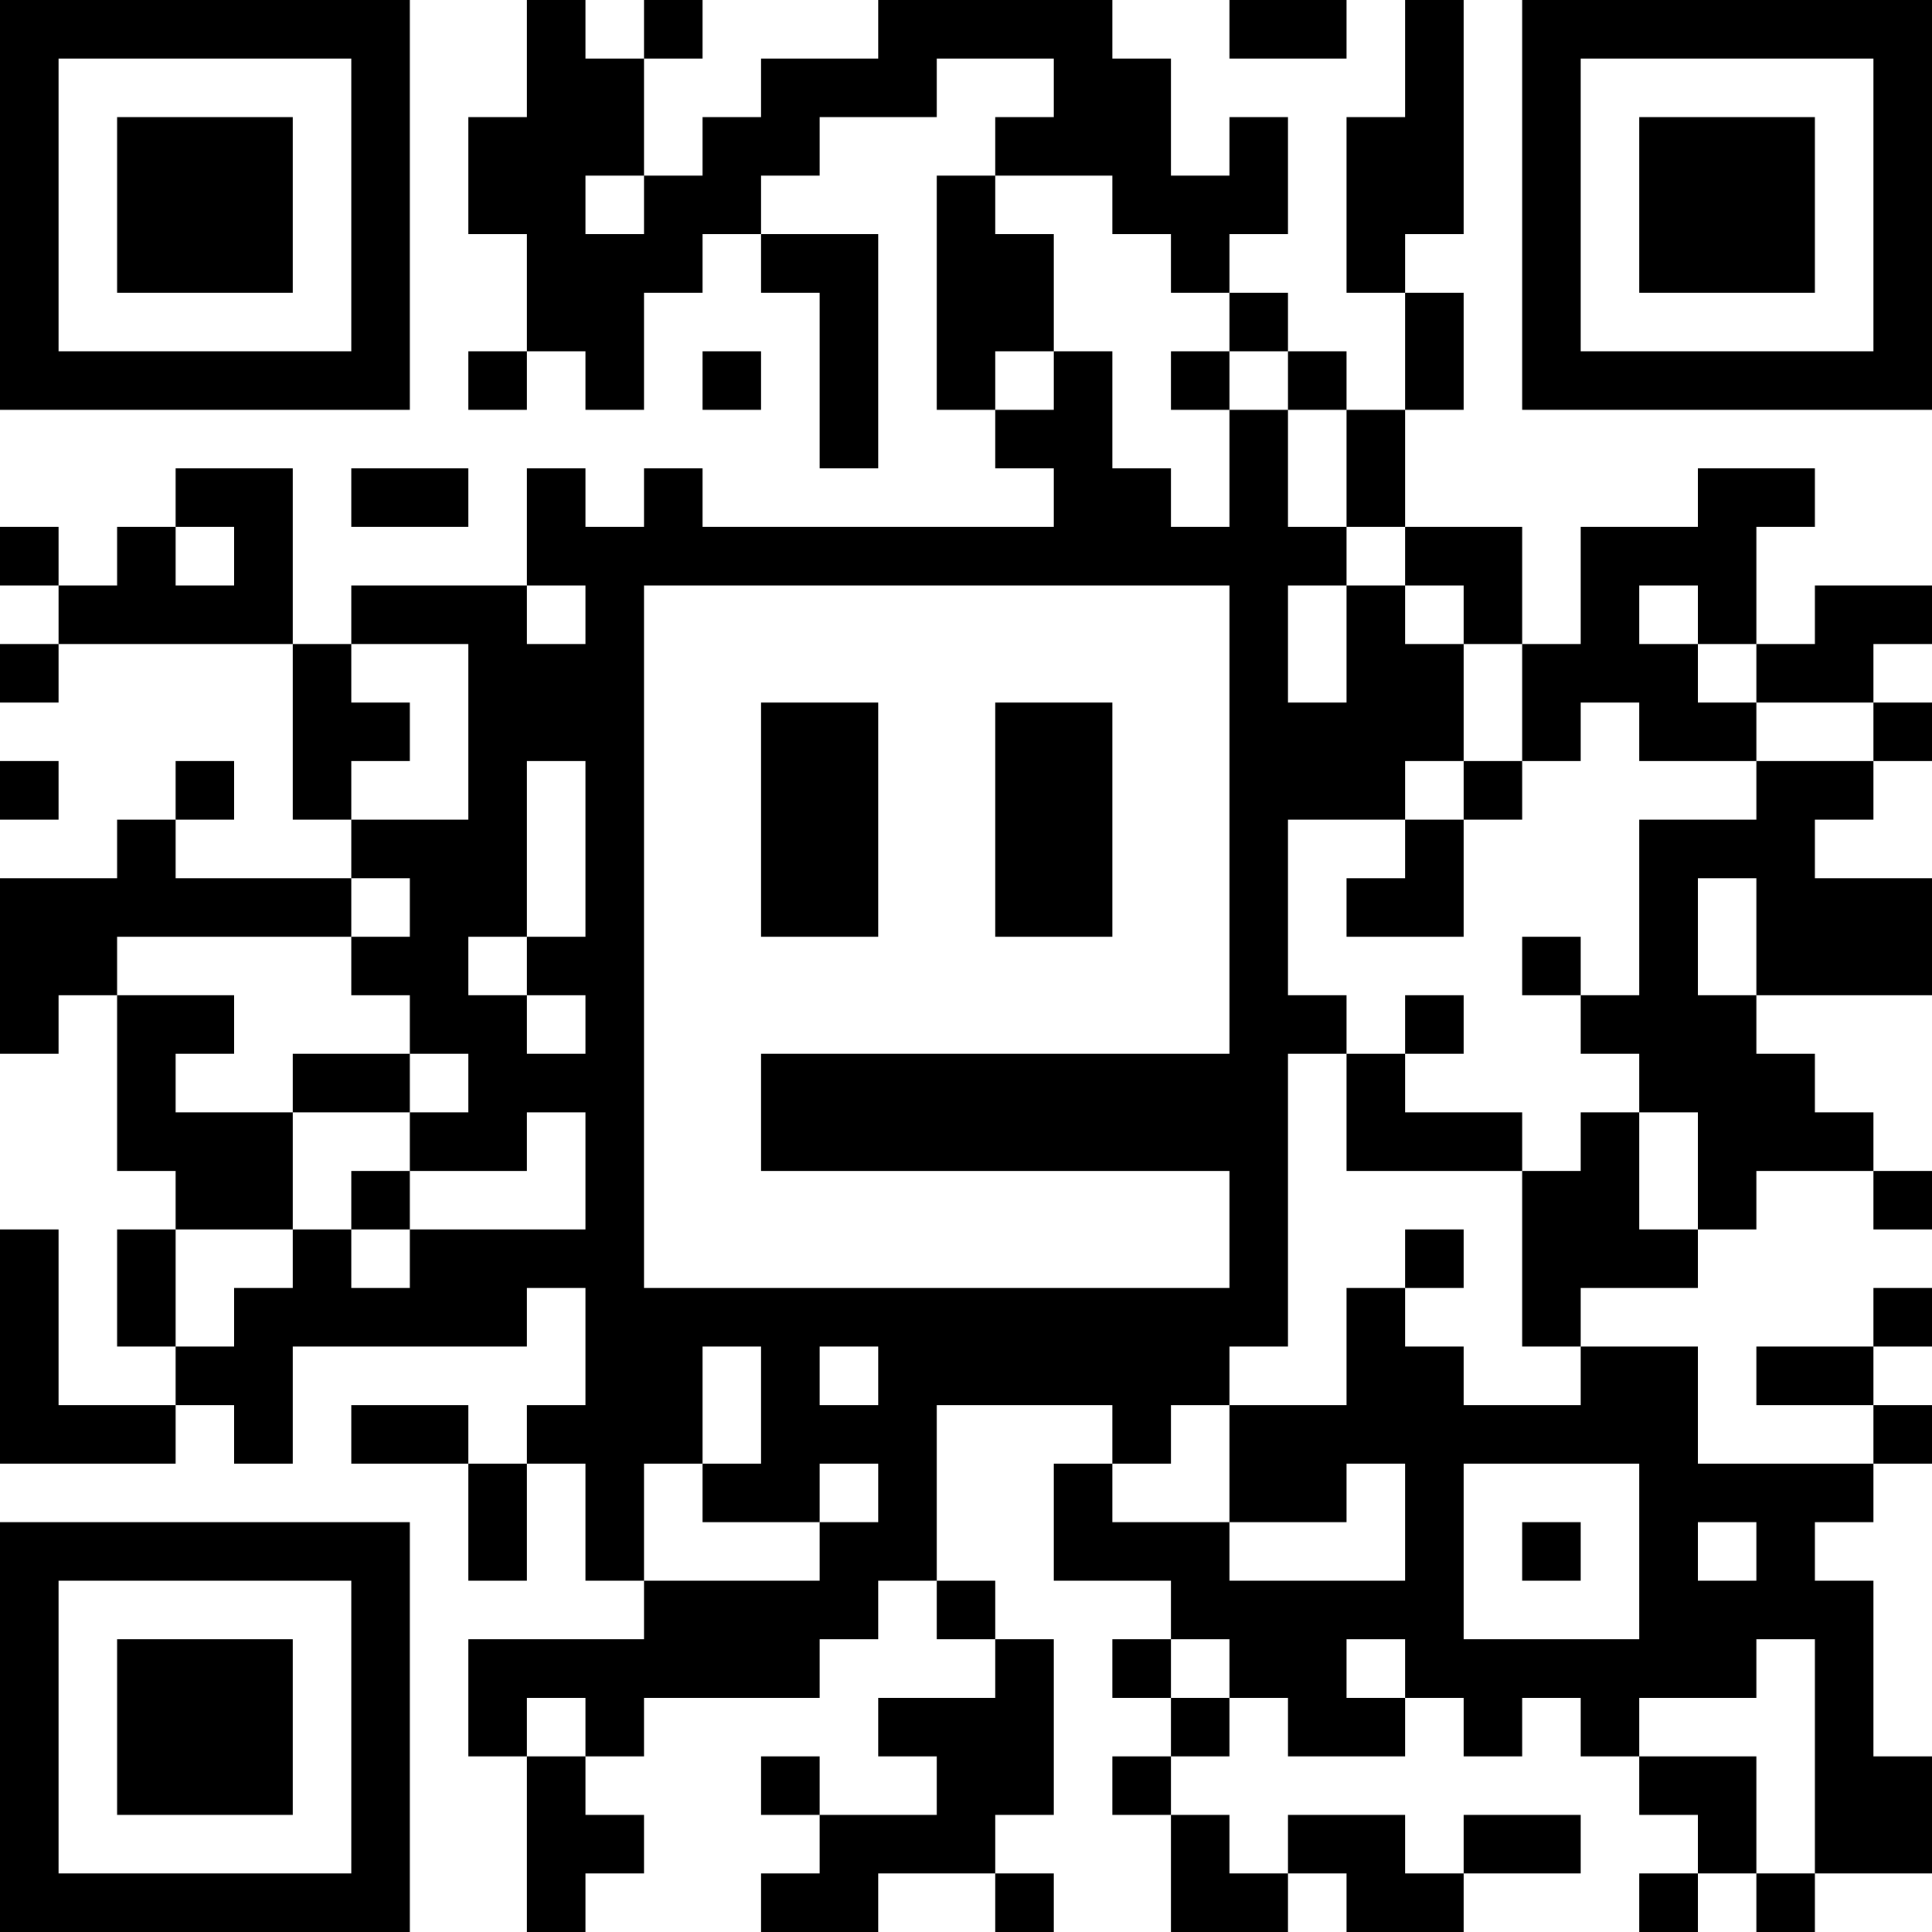 <?xml version="1.0" encoding="UTF-8" standalone="no"?>
<svg
    width="99px"
    height="99px"
    viewBox="0 0 33 33"
    version="1.1"
    fill="none"
    xmlns="http://www.w3.org/2000/svg"
    xmlns:svg="http://www.w3.org/2000/svg">
<path
    id="rectBG"
    stroke-width="0"
    fill="#ffffff"
    d="M 0 0 L 0 33 L 33 33 L 33 0"/>
<path
    id="QR"
    stroke-width="0"
    fill="#000000"
    d="M 0 0 V 7 H 7 V 0 Z M 9 0 V 2 H 8 V 4 H 9 V 6 H 10 V 7 H 11 V 6 V 5 H 12 V 4 H 13 V 3 H 14 V 2 H 16 V 1 H 18 V 2 H 17 V 3 H 19 V 4 H 20 V 5 H 21 V 4 H 22 V 2 H 21 V 3 H 20 V 1 H 19 V 0 H 15 V 1 H 13 V 2 H 12 V 3 H 11 V 4 H 10 V 3 H 11 V 2 V 1 H 10 V 0 Z M 11 1 H 12 V 0 H 11 Z M 21 5 V 6 H 22 V 5 Z M 22 6 V 7 H 23 V 6 Z M 23 7 V 9 H 24 V 7 Z M 24 7 H 25 V 5 H 24 Z M 24 5 V 4 H 25 V 0 H 24 V 2 H 23 V 5 Z M 24 9 V 10 H 25 V 11 H 26 V 9 Z M 26 11 V 13 H 27 V 12 H 28 V 13 H 30 V 12 H 29 V 11 H 28 V 10 H 29 V 11 H 30 V 9 H 31 V 8 H 29 V 9 H 27 V 11 Z M 30 11 V 12 H 32 V 11 H 33 V 10 H 31 V 11 Z M 32 12 V 13 H 33 V 12 Z M 32 13 H 30 V 14 H 28 V 17 H 27 V 18 H 28 V 19 H 29 V 21 H 30 V 20 H 32 V 19 H 31 V 18 H 30 V 17 H 29 V 15 H 30 V 17 H 33 V 15 H 31 V 14 H 32 Z M 32 20 V 21 H 33 V 20 Z M 29 21 H 28 V 19 H 27 V 20 H 26 V 23 H 27 V 22 H 29 Z M 27 23 V 24 H 25 V 23 H 24 V 22 H 23 V 24 H 21 V 26 H 23 V 25 H 24 V 27 H 21 V 26 H 19 V 25 H 18 V 27 H 20 V 28 H 21 V 29 H 22 V 30 H 24 V 29 H 23 V 28 H 24 V 29 H 25 V 30 H 26 V 29 H 27 V 30 H 28 V 29 H 30 V 28 H 31 V 32 H 33 V 30 H 32 V 27 H 31 V 26 H 32 V 25 H 29 V 23 Z M 32 25 H 33 V 24 H 32 Z M 32 24 V 23 H 30 V 24 Z M 32 23 H 33 V 22 H 32 Z M 31 32 H 30 V 33 H 31 Z M 30 32 V 30 H 28 V 31 H 29 V 32 Z M 29 32 H 28 V 33 H 29 Z M 21 29 H 20 V 30 H 21 Z M 20 30 H 19 V 31 H 20 Z M 20 31 V 33 H 22 V 32 H 21 V 31 Z M 22 32 H 23 V 33 H 25 V 32 H 24 V 31 H 22 Z M 25 32 H 27 V 31 H 25 Z M 20 29 V 28 H 19 V 29 Z M 19 25 H 20 V 24 H 21 V 23 H 22 V 18 H 23 V 17 H 22 V 14 H 24 V 13 H 25 V 11 H 24 V 10 H 23 V 12 H 22 V 10 H 23 V 9 H 22 V 7 H 21 V 9 H 20 V 8 H 19 V 6 H 18 V 7 H 17 V 8 H 18 V 9 H 12 V 8 H 11 V 9 H 10 V 8 H 9 V 10 H 10 V 11 H 9 V 10 H 6 V 11 H 8 V 14 H 6 V 15 H 7 V 16 H 6 V 17 H 7 V 18 H 8 V 19 H 7 V 20 H 9 V 19 H 10 V 21 H 7 V 22 H 6 V 21 H 5 V 22 H 4 V 23 H 3 V 24 H 4 V 25 H 5 V 23 H 9 V 22 H 10 V 24 H 9 V 25 H 10 V 27 H 11 V 25 H 12 V 23 H 13 V 25 H 12 V 26 H 14 V 25 H 15 V 26 H 14 V 27 H 11 V 28 H 8 V 30 H 9 V 29 H 10 V 30 H 11 V 29 H 14 V 28 H 15 V 27 H 16 V 24 H 19 Z M 16 27 V 28 H 17 V 27 Z M 17 28 V 29 H 15 V 30 H 16 V 31 H 14 V 32 H 13 V 33 H 15 V 32 H 17 V 31 H 18 V 28 Z M 17 32 V 33 H 18 V 32 Z M 14 31 V 30 H 13 V 31 Z M 10 30 H 9 V 33 H 10 V 32 H 11 V 31 H 10 Z M 9 25 H 8 V 27 H 9 Z M 8 25 V 24 H 6 V 25 Z M 3 24 H 1 V 21 H 0 V 25 H 3 Z M 3 23 V 21 H 2 V 23 Z M 3 21 H 5 V 19 H 3 V 18 H 4 V 17 H 2 V 20 H 3 Z M 2 17 V 16 H 6 V 15 H 3 V 14 H 2 V 15 H 0 V 18 H 1 V 17 Z M 3 14 H 4 V 13 H 3 Z M 5 19 H 7 V 18 H 5 Z M 6 21 H 7 V 20 H 6 Z M 6 14 V 13 H 7 V 12 H 6 V 11 H 5 V 14 Z M 5 11 V 8 H 3 V 9 H 4 V 10 H 3 V 9 H 2 V 10 H 1 V 11 Z M 1 11 H 0 V 12 H 1 Z M 1 10 V 9 H 0 V 10 Z M 17 7 V 6 H 18 V 4 H 17 V 3 H 16 V 7 Z M 21 7 V 6 H 20 V 7 Z M 25 13 V 14 H 26 V 13 Z M 25 14 H 24 V 15 H 23 V 16 H 25 Z M 23 18 V 20 H 26 V 19 H 24 V 18 Z M 24 18 H 25 V 17 H 24 Z M 24 22 H 25 V 21 H 24 Z M 27 17 V 16 H 26 V 17 Z M 13 4 V 5 H 14 V 8 H 15 V 4 Z M 9 6 H 8 V 7 H 9 Z M 21 0 V 1 H 23 V 0 Z M 26 0 V 7 H 33 V 0 Z M 1 1 H 6 V 6 H 1 Z M 27 1 H 32 V 6 H 27 Z M 2 2 V 5 H 5 V 2 Z M 28 2 V 5 H 31 V 2 Z M 12 6 V 7 H 13 V 6 Z M 6 8 V 9 H 8 V 8 Z M 11 10 H 21 V 18 H 13 V 20 H 21 V 22 H 11 Z M 13 12 V 16 H 15 V 12 Z M 17 12 V 16 H 19 V 12 Z M 0 13 V 14 H 1 V 13 Z M 9 13 H 10 V 16 H 9 V 17 H 10 V 18 H 9 V 17 H 8 V 16 H 9 Z M 14 23 H 15 V 24 H 14 Z M 25 25 H 28 V 28 H 25 Z M 0 26 V 33 H 7 V 26 Z M 26 26 V 27 H 27 V 26 Z M 29 26 H 30 V 27 H 29 Z M 1 27 H 6 V 32 H 1 Z M 2 28 V 31 H 5 V 28 Z"/>
</svg>
